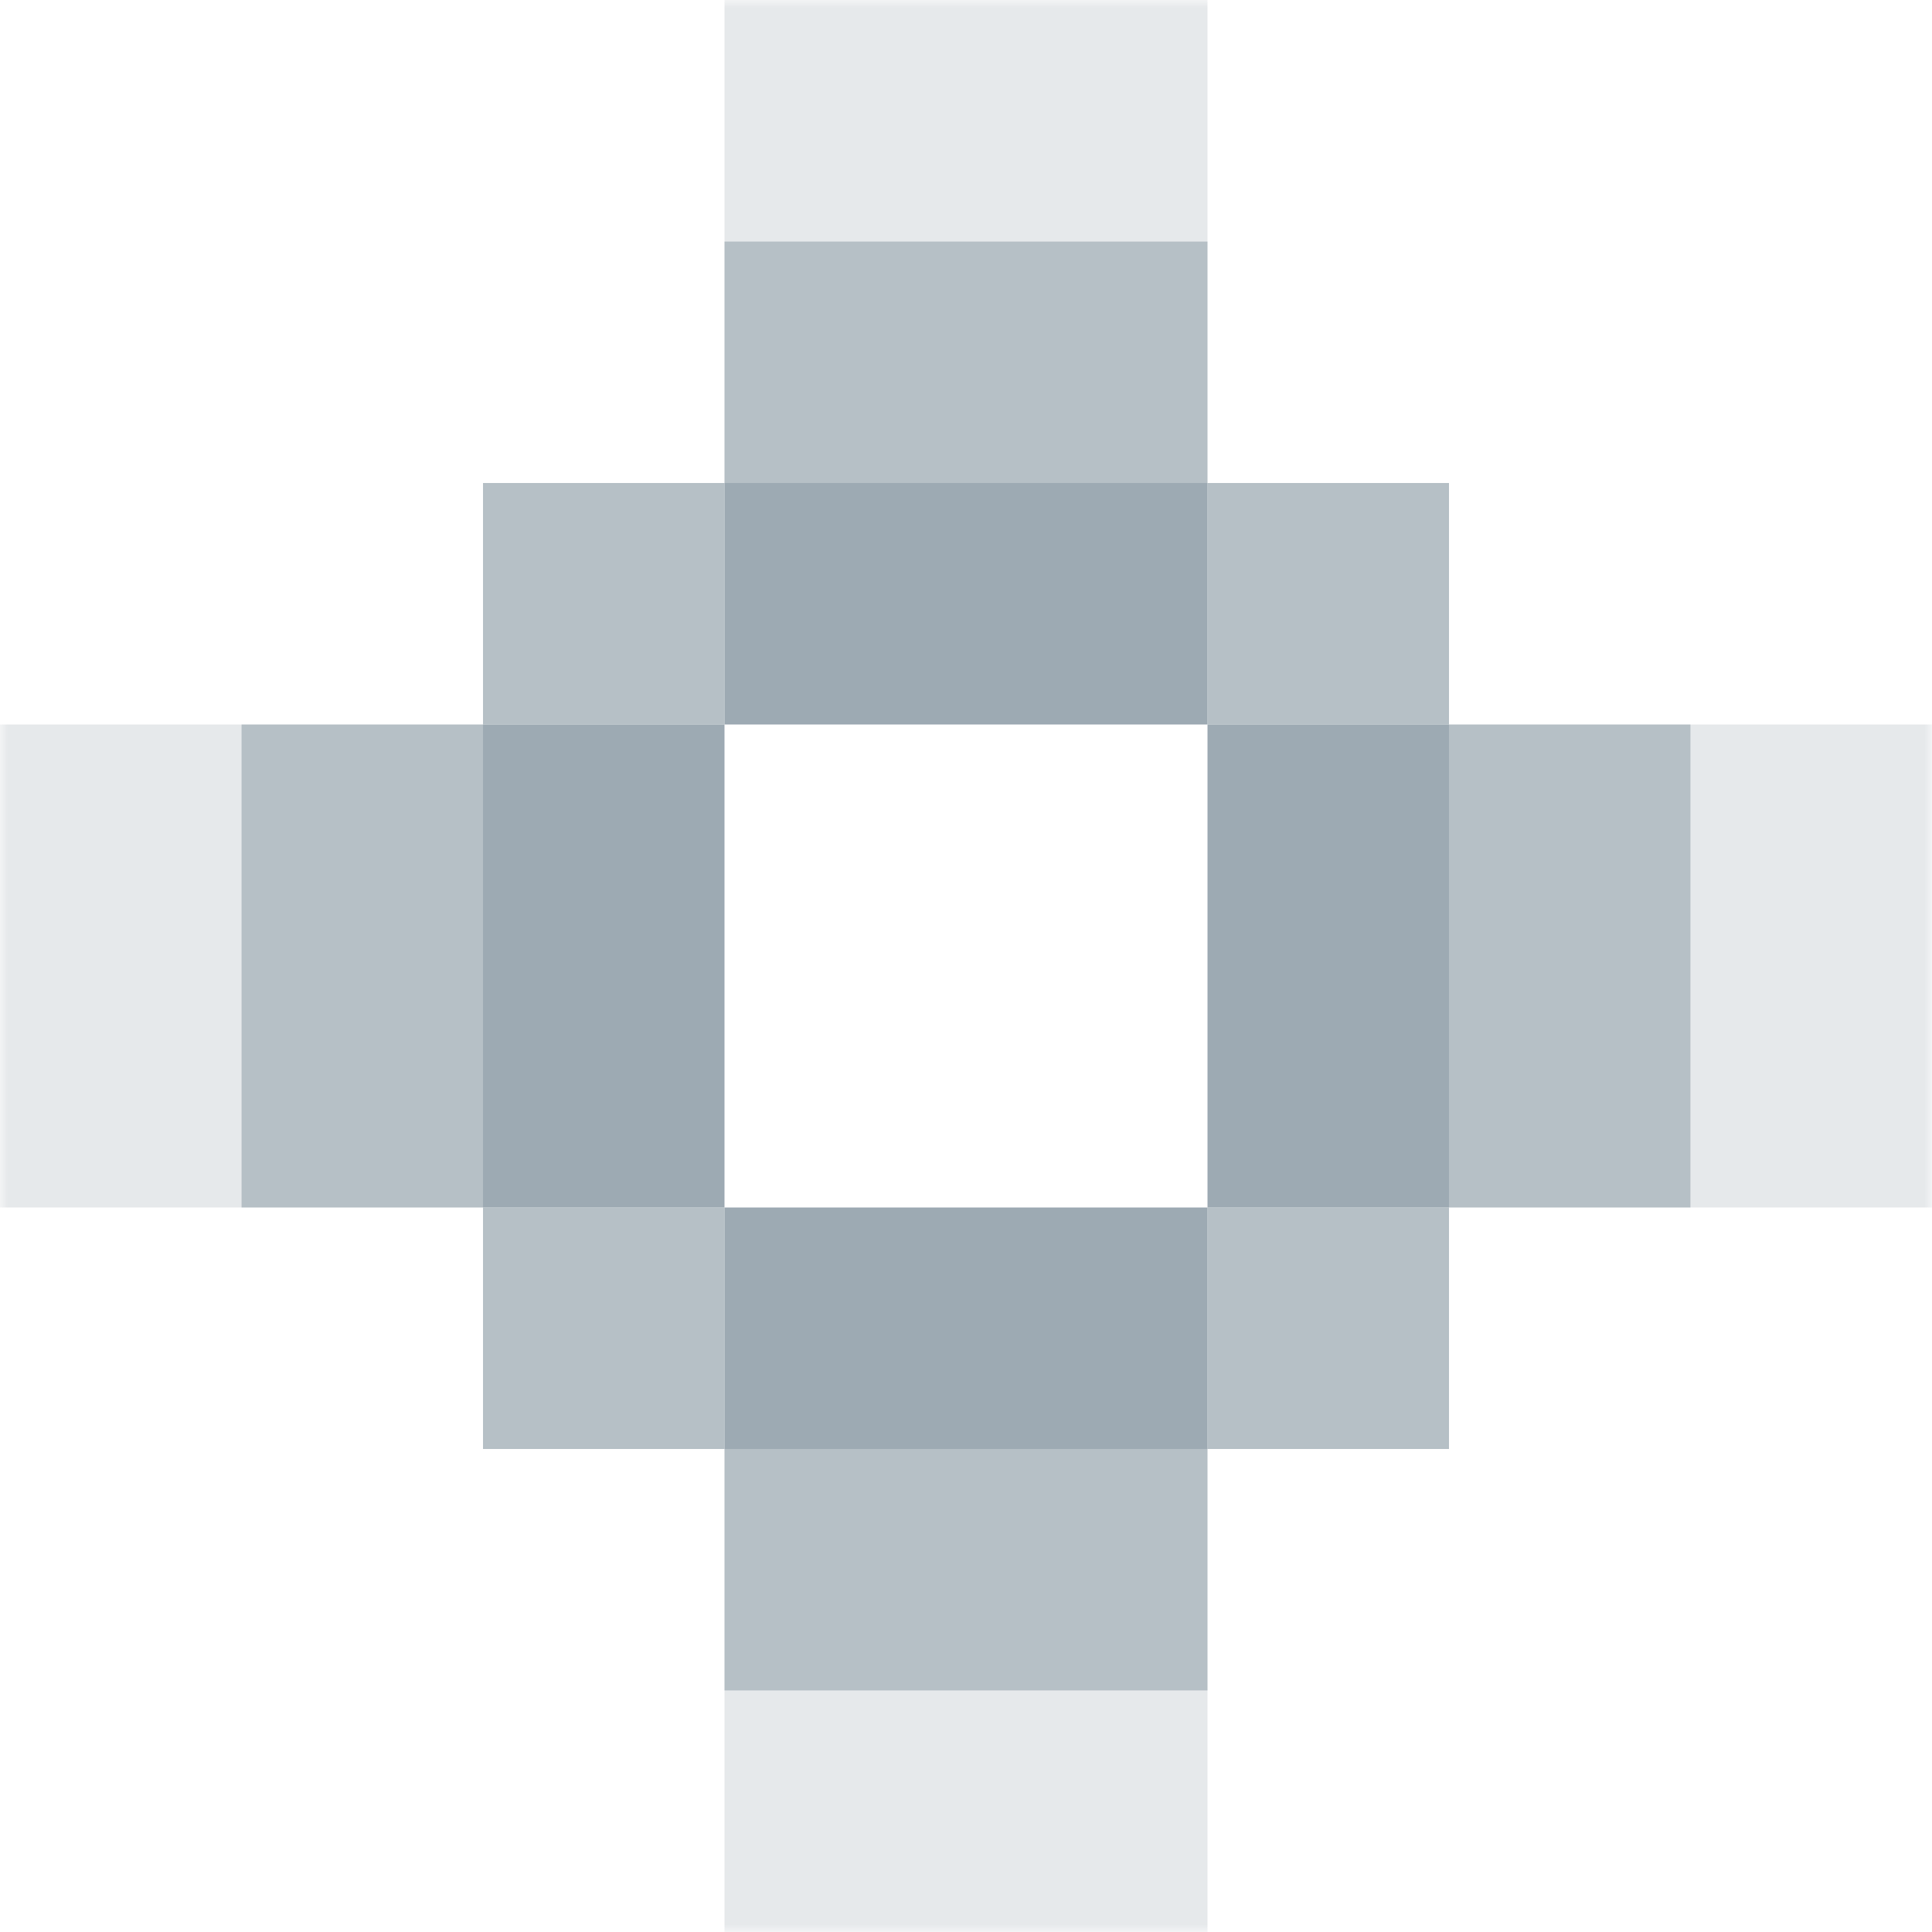 <svg width="128" height="128" viewBox="0 0 128 128" fill="none" xmlns="http://www.w3.org/2000/svg">
<mask id="mask0_12_64" style="mask-type:luminance" maskUnits="userSpaceOnUse" x="0" y="0" width="128" height="128">
<path d="M128 0H0V128H128V0Z" fill="white"/>
</mask>
<g mask="url(#mask0_12_64)">
<path opacity="0.75" d="M48 48H32V32H48V48Z" fill="#9DAAB3"/>
<path d="M48 64H32V48H48V64Z" fill="#9DAAB3"/>
<path d="M48 80H32V64H48V80Z" fill="#9DAAB3"/>
<path opacity="0.75" d="M48 96H32V80H48V96Z" fill="#9DAAB3"/>
<path opacity="0.75" d="M96 48H80V32H96V48Z" fill="#9DAAB3"/>
<path d="M96 64H80V48H96V64Z" fill="#9DAAB3"/>
<path d="M96 80H80V64H96V80Z" fill="#9DAAB3"/>
<path opacity="0.75" d="M96 96H80V80H96V96Z" fill="#9DAAB3"/>
<path d="M64 96H48V80H64V96Z" fill="#9DAAB3"/>
<path d="M80 96H64V80H80V96Z" fill="#9DAAB3"/>
<path d="M64 48H48V32H64V48Z" fill="#9DAAB3"/>
<path d="M80 48H64V32H80V48Z" fill="#9DAAB3"/>
<path d="M64 0H48V16H64V0Z" fill="#9DAAB3" fill-opacity="0.25"/>
<path d="M80 112H64V96H80V112Z" fill="#9DAAB3" fill-opacity="0.75"/>
<path d="M112 64H96V80H112V64Z" fill="#9DAAB3" fill-opacity="0.75"/>
<path d="M32 80H16V64H32V80Z" fill="#9DAAB3" fill-opacity="0.75"/>
<path d="M80 16H64V32H80V16Z" fill="#9DAAB3" fill-opacity="0.75"/>
<path d="M80 0H64V16H80V0Z" fill="#9DAAB3" fill-opacity="0.25"/>
<path d="M64 128H48V112H64V128Z" fill="#9DAAB3" fill-opacity="0.25"/>
<path d="M80 128H64V112H80V128Z" fill="#9DAAB3" fill-opacity="0.25"/>
<path d="M128 48H112V64H128V48Z" fill="#9DAAB3" fill-opacity="0.25"/>
<path d="M128 64H112V80H128V64Z" fill="#9DAAB3" fill-opacity="0.25"/>
<path d="M16 80H0V64H16V80Z" fill="#9DAAB3" fill-opacity="0.25"/>
<path d="M16 64H0V48H16V64Z" fill="#9DAAB3" fill-opacity="0.25"/>
<path d="M64 16H48V32H64V16Z" fill="#9DAAB3" fill-opacity="0.75"/>
<path d="M64 112H48V96H64V112Z" fill="#9DAAB3" fill-opacity="0.75"/>
<path d="M112 48H96V64H112V48Z" fill="#9DAAB3" fill-opacity="0.75"/>
<path d="M32 64H16V48H32V64Z" fill="#9DAAB3" fill-opacity="0.75"/>
</g>
</svg>
